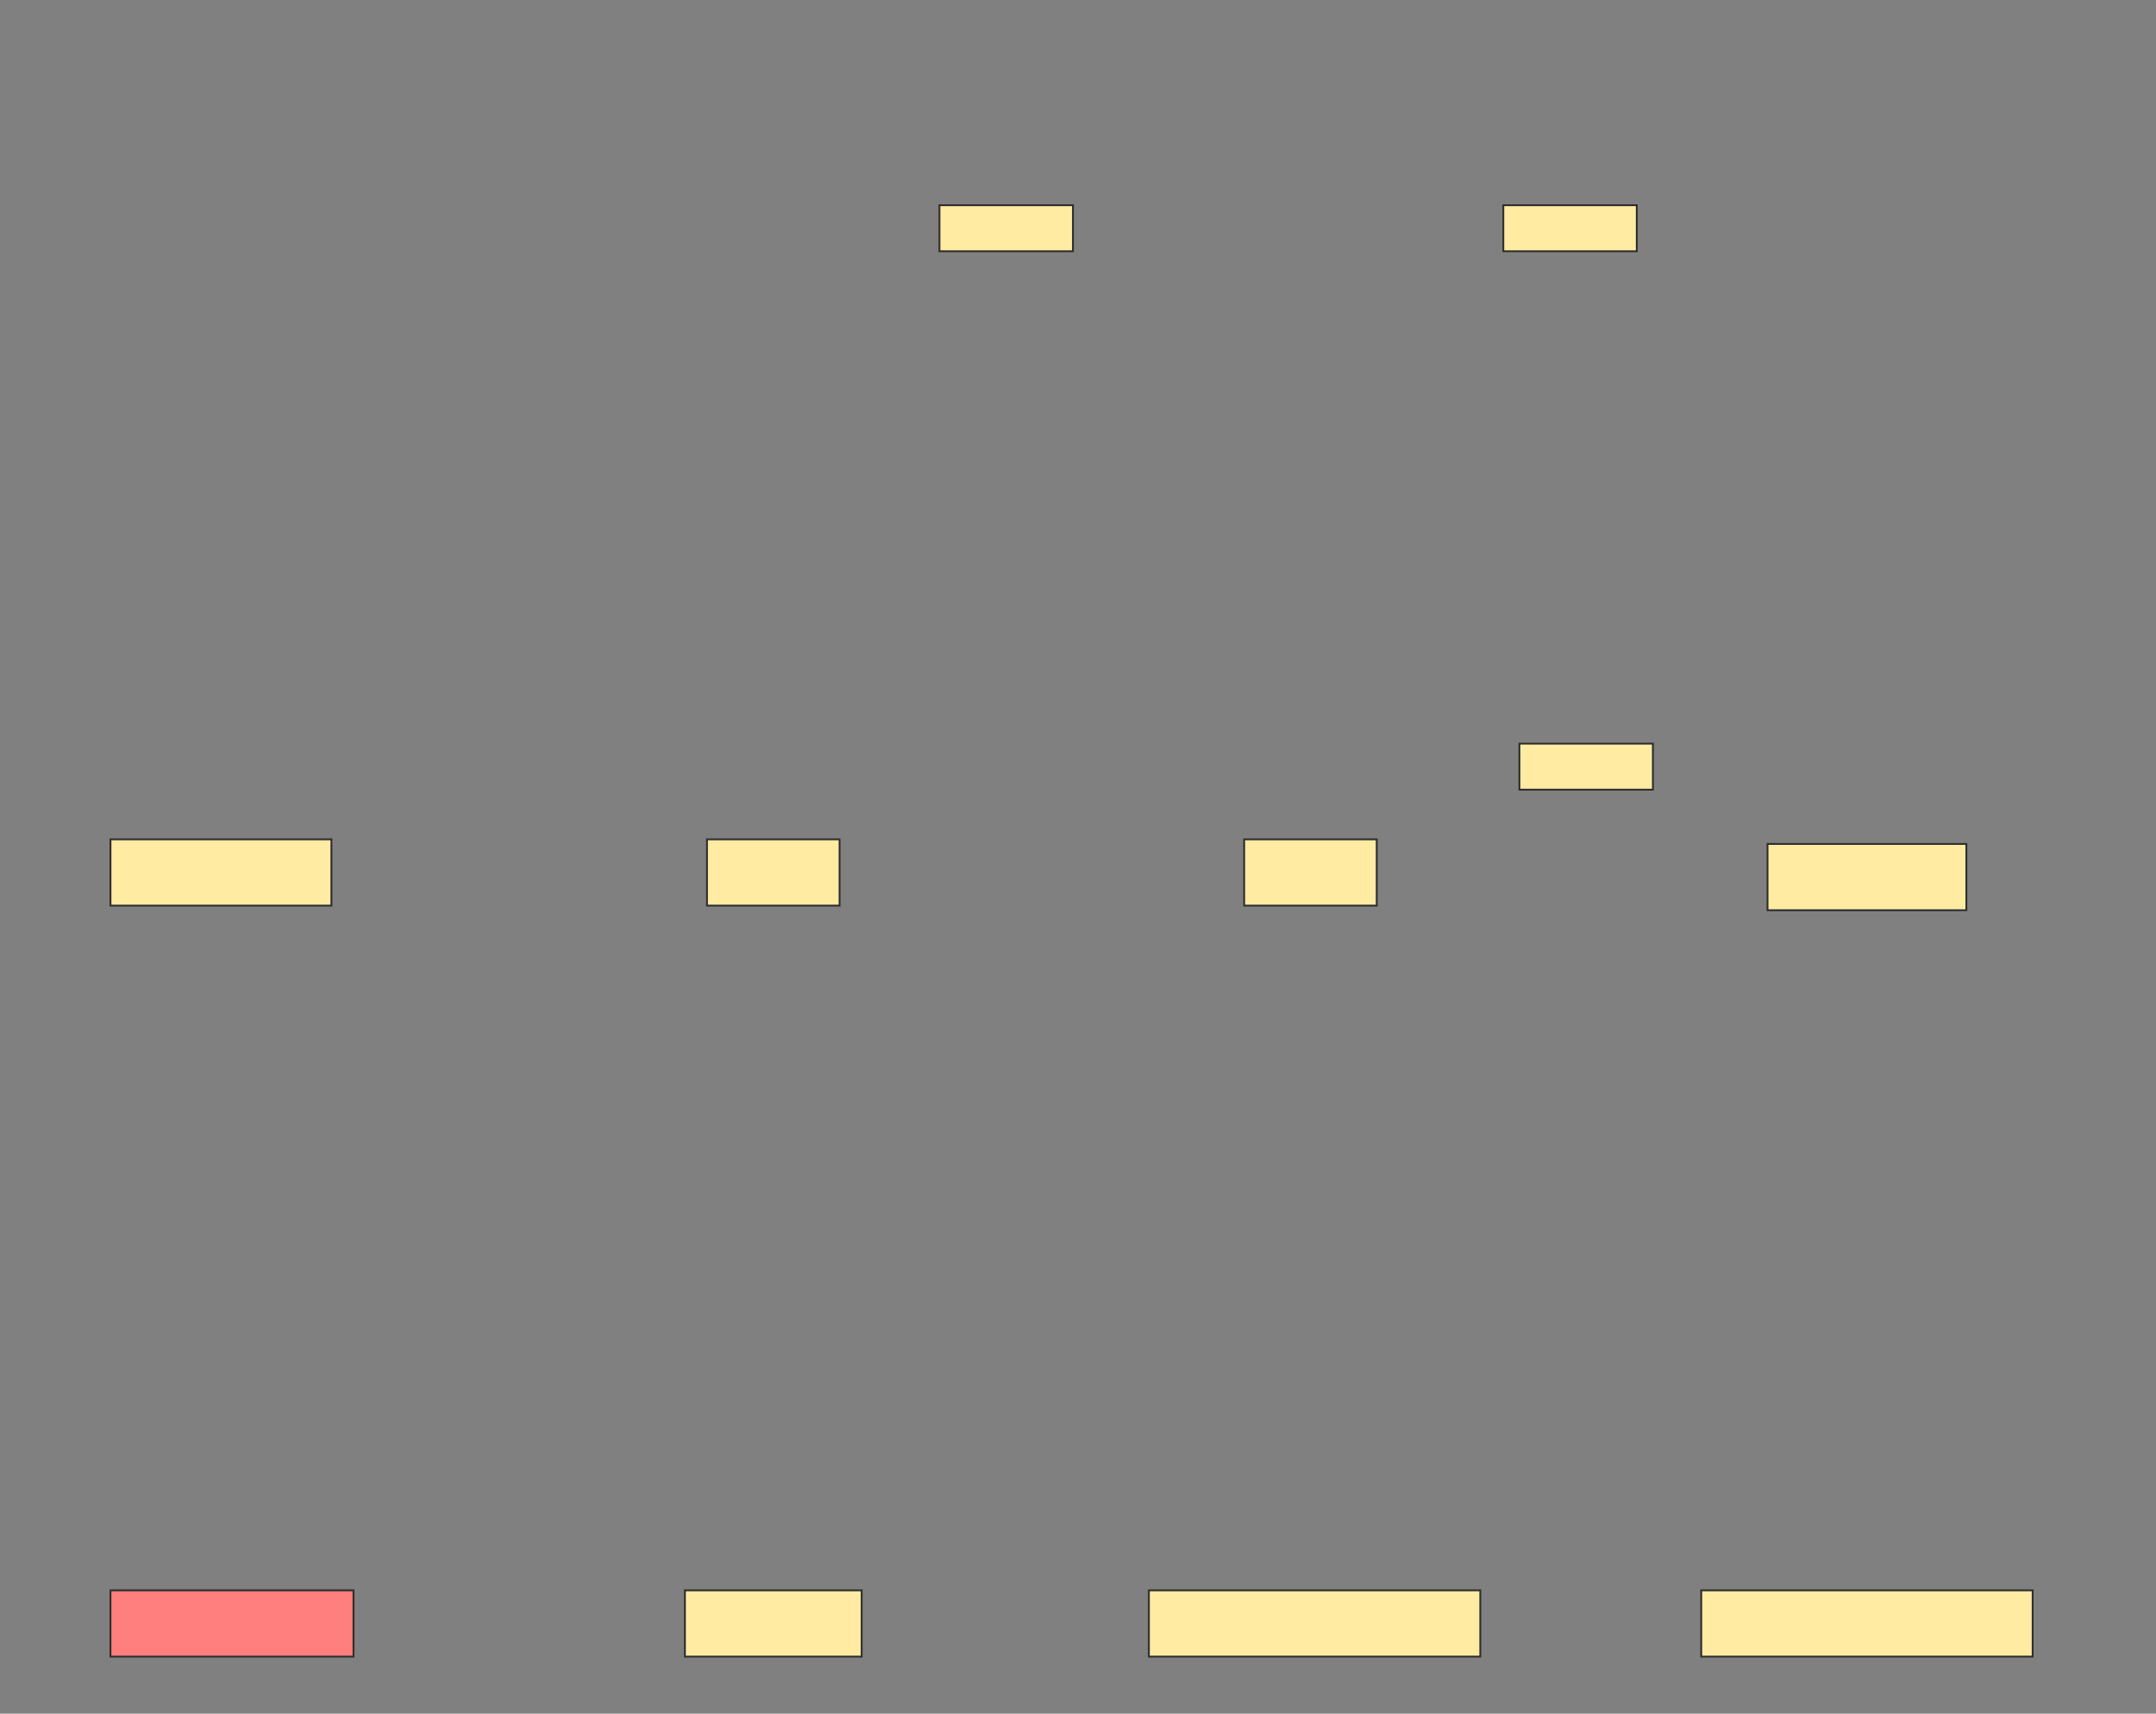 <svg xmlns="http://www.w3.org/2000/svg" width="1171" height="931">
 <rect width="100%" height="100%" fill="#808080" stroke="none"/>
 <!-- Created with Image Occlusion Enhanced -->
 <g>
  <title>Labels</title>
 </g>
 <g>
  <title>Masks</title>
  <rect id="ff14ebb2ce7e4ff88657c324c9f05266-ao-1" height="36" width="120" y="456" x="60" stroke="#2D2D2D" fill="#FFEBA2"/>
  <rect stroke="#2D2D2D" id="ff14ebb2ce7e4ff88657c324c9f05266-ao-2" height="36" width="72" y="456" x="384" fill="#FFEBA2"/>
  <rect id="ff14ebb2ce7e4ff88657c324c9f05266-ao-3" stroke="#2D2D2D" height="36" width="72" y="456" x="675.75" fill="#FFEBA2"/>
  <rect stroke="#2D2D2D" id="ff14ebb2ce7e4ff88657c324c9f05266-ao-4" height="36" width="108" y="458.5" x="960" fill="#FFEBA2"/>
  <rect stroke="#2D2D2D" id="ff14ebb2ce7e4ff88657c324c9f05266-ao-5" height="36" width="132" y="864" x="60" fill="#FF7E7E" class="qshape"/>
  <rect stroke="#2D2D2D" id="ff14ebb2ce7e4ff88657c324c9f05266-ao-6" height="36" width="96" y="864" x="372" fill="#FFEBA2"/>
  <rect stroke="#2D2D2D" id="ff14ebb2ce7e4ff88657c324c9f05266-ao-7" height="36" width="180" y="864" x="624" fill="#FFEBA2"/>
  <rect id="ff14ebb2ce7e4ff88657c324c9f05266-ao-8" stroke="#2D2D2D" height="36" width="180" y="864" x="924" fill="#FFEBA2"/>
  <rect id="ff14ebb2ce7e4ff88657c324c9f05266-ao-9" height="25" width="72.5" y="111.5" x="510.25" stroke-linecap="null" stroke-linejoin="null" stroke-dasharray="null" stroke="#2D2D2D" fill="#FFEBA2"/>
  <rect id="ff14ebb2ce7e4ff88657c324c9f05266-ao-10" height="25" width="72.5" y="111.5" x="816.5" stroke-linecap="null" stroke-linejoin="null" stroke-dasharray="null" stroke="#2D2D2D" fill="#FFEBA2"/>
  <rect id="ff14ebb2ce7e4ff88657c324c9f05266-ao-11" height="25" width="72.5" y="404" x="825.25" stroke-linecap="null" stroke-linejoin="null" stroke-dasharray="null" stroke="#2D2D2D" fill="#FFEBA2"/>
 </g>
</svg>